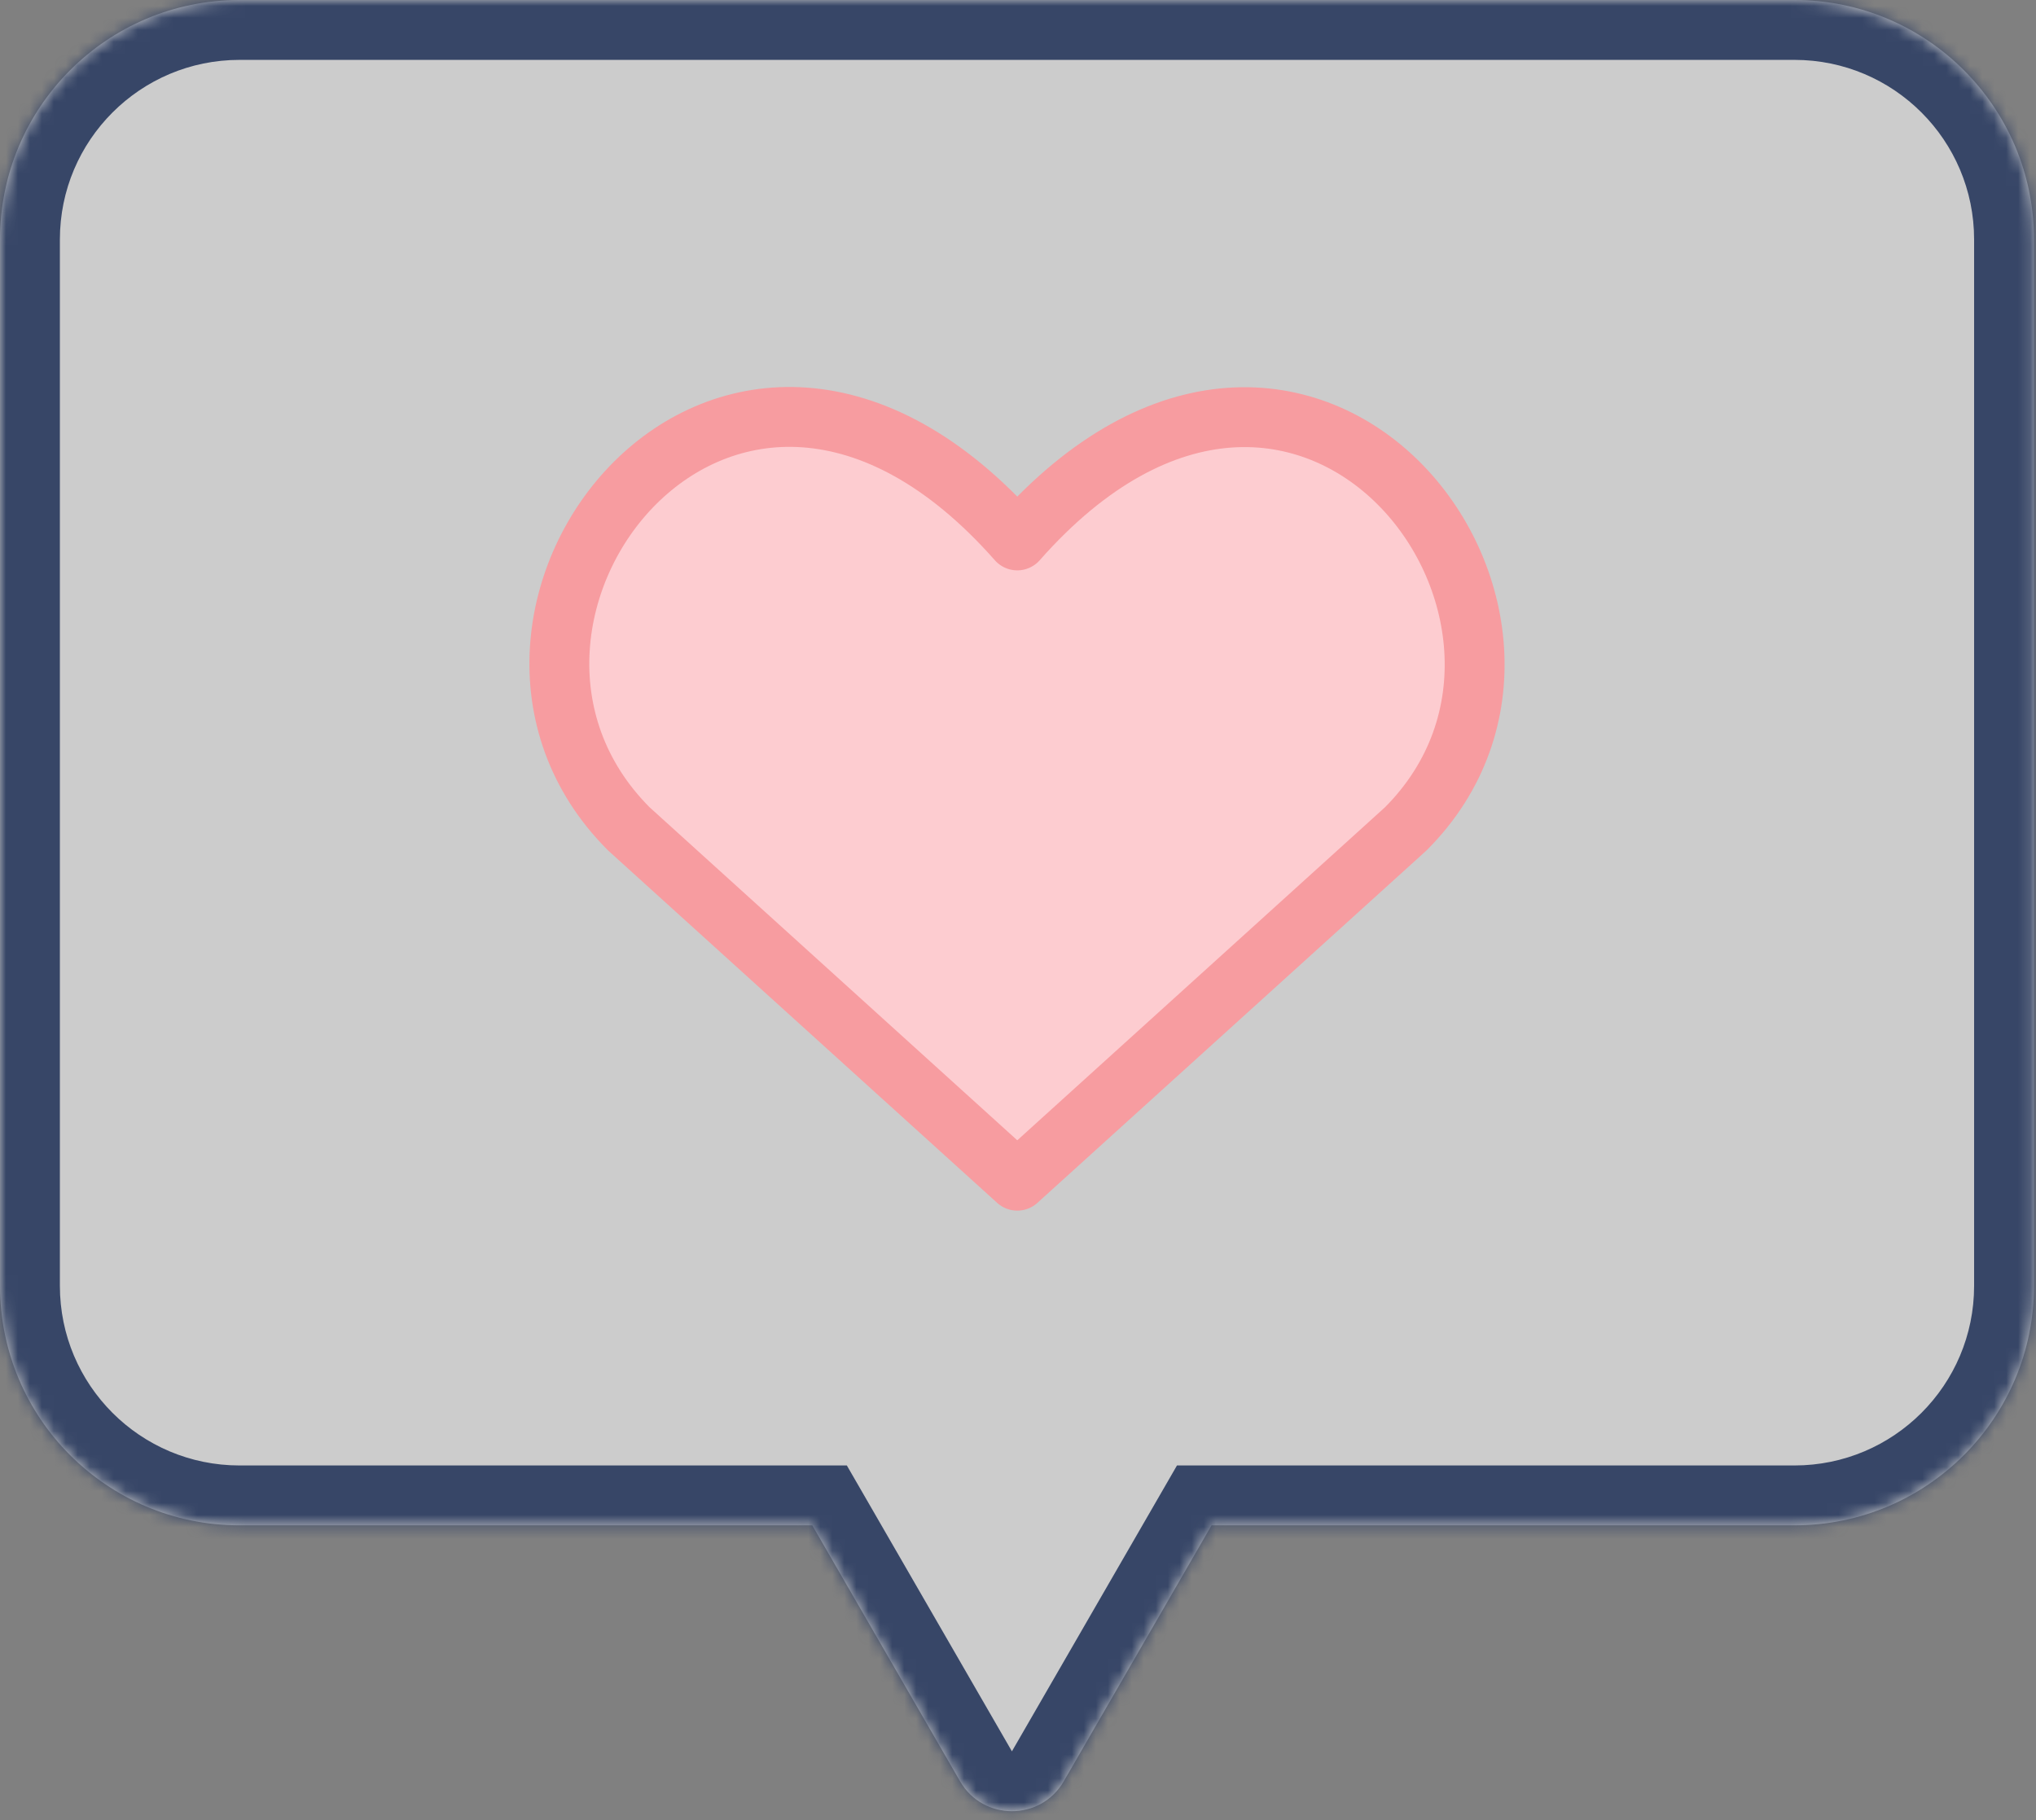 <svg width="170" height="152" viewBox="0 0 170 152" fill="none" xmlns="http://www.w3.org/2000/svg">
<rect x="0" y="0" width="170" height="152" fill="#808080" stroke="none"/>
<g id="Group 33">
<g id="Union">
<mask id="path-1-inside-1_340_699" fill="white">
<path fill-rule="evenodd" clip-rule="evenodd" d="M20 0C8.954 0 0 8.954 0 20V107.374C0 118.42 8.954 127.374 20 127.374H67.823L80.162 148.746C82.086 152.079 86.897 152.079 88.822 148.746L101.161 127.374H149.832C160.878 127.374 169.832 118.42 169.832 107.374V20C169.832 8.954 160.878 0 149.832 0H20Z"/>
</mask>
<path fill-rule="evenodd" clip-rule="evenodd" d="M20 0C8.954 0 0 8.954 0 20V107.374C0 118.42 8.954 127.374 20 127.374H67.823L80.162 148.746C82.086 152.079 86.897 152.079 88.822 148.746L101.161 127.374H149.832C160.878 127.374 169.832 118.42 169.832 107.374V20C169.832 8.954 160.878 0 149.832 0H20Z" fill="white" fill-opacity="0.6"/>
<path d="M67.823 127.374L72.153 124.874L70.709 122.374H67.823V127.374ZM80.162 148.746L75.831 151.246V151.246L80.162 148.746ZM88.822 148.746L93.152 151.246L88.822 148.746ZM101.161 127.374V122.374H98.274L96.831 124.874L101.161 127.374ZM5 20C5 11.716 11.716 5 20 5V-5C6.193 -5 -5 6.193 -5 20H5ZM5 107.374V20H-5V107.374H5ZM20 122.374C11.716 122.374 5 115.659 5 107.374H-5C-5 121.181 6.193 132.374 20 132.374V122.374ZM67.823 122.374H20V132.374H67.823V122.374ZM84.492 146.246L72.153 124.874L63.492 129.874L75.831 151.246L84.492 146.246ZM84.492 146.246C84.484 146.258 84.479 146.265 84.478 146.267C84.477 146.269 84.477 146.268 84.48 146.265C84.483 146.262 84.486 146.259 84.491 146.256C84.495 146.252 84.5 146.25 84.503 146.248C84.511 146.243 84.514 146.243 84.511 146.244C84.508 146.245 84.501 146.246 84.492 146.246C84.482 146.246 84.475 146.245 84.472 146.244C84.469 146.243 84.472 146.243 84.48 146.248C84.484 146.25 84.488 146.252 84.492 146.256C84.497 146.259 84.501 146.262 84.503 146.265C84.506 146.268 84.507 146.269 84.505 146.267C84.504 146.265 84.499 146.258 84.492 146.246L75.831 151.246C79.68 157.912 89.303 157.913 93.152 151.246L84.492 146.246ZM96.831 124.874L84.492 146.246L93.152 151.246L105.491 129.874L96.831 124.874ZM149.832 122.374H101.161V132.374H149.832V122.374ZM164.832 107.374C164.832 115.659 158.117 122.374 149.832 122.374V132.374C163.64 132.374 174.832 121.181 174.832 107.374H164.832ZM164.832 20V107.374H174.832V20H164.832ZM149.832 5C158.117 5 164.832 11.716 164.832 20H174.832C174.832 6.193 163.64 -5 149.832 -5V5ZM20 5H149.832V-5H20V5Z" fill="#374667" mask="url(#path-1-inside-1_340_699)"/>
</g>
<g id="heart--reward-social-rating-media-heart-it-like-favorite-love">
<path id="Vector" d="M84.94 98.594L52.508 69.217C34.882 51.591 60.792 17.749 84.94 45.128C109.088 17.749 134.881 51.709 117.373 69.217L84.94 98.594Z" fill="#FDCCD0" stroke="#F79CA0" stroke-width="5" stroke-linecap="round" stroke-linejoin="round"/>
</g>
</g>
</svg>
